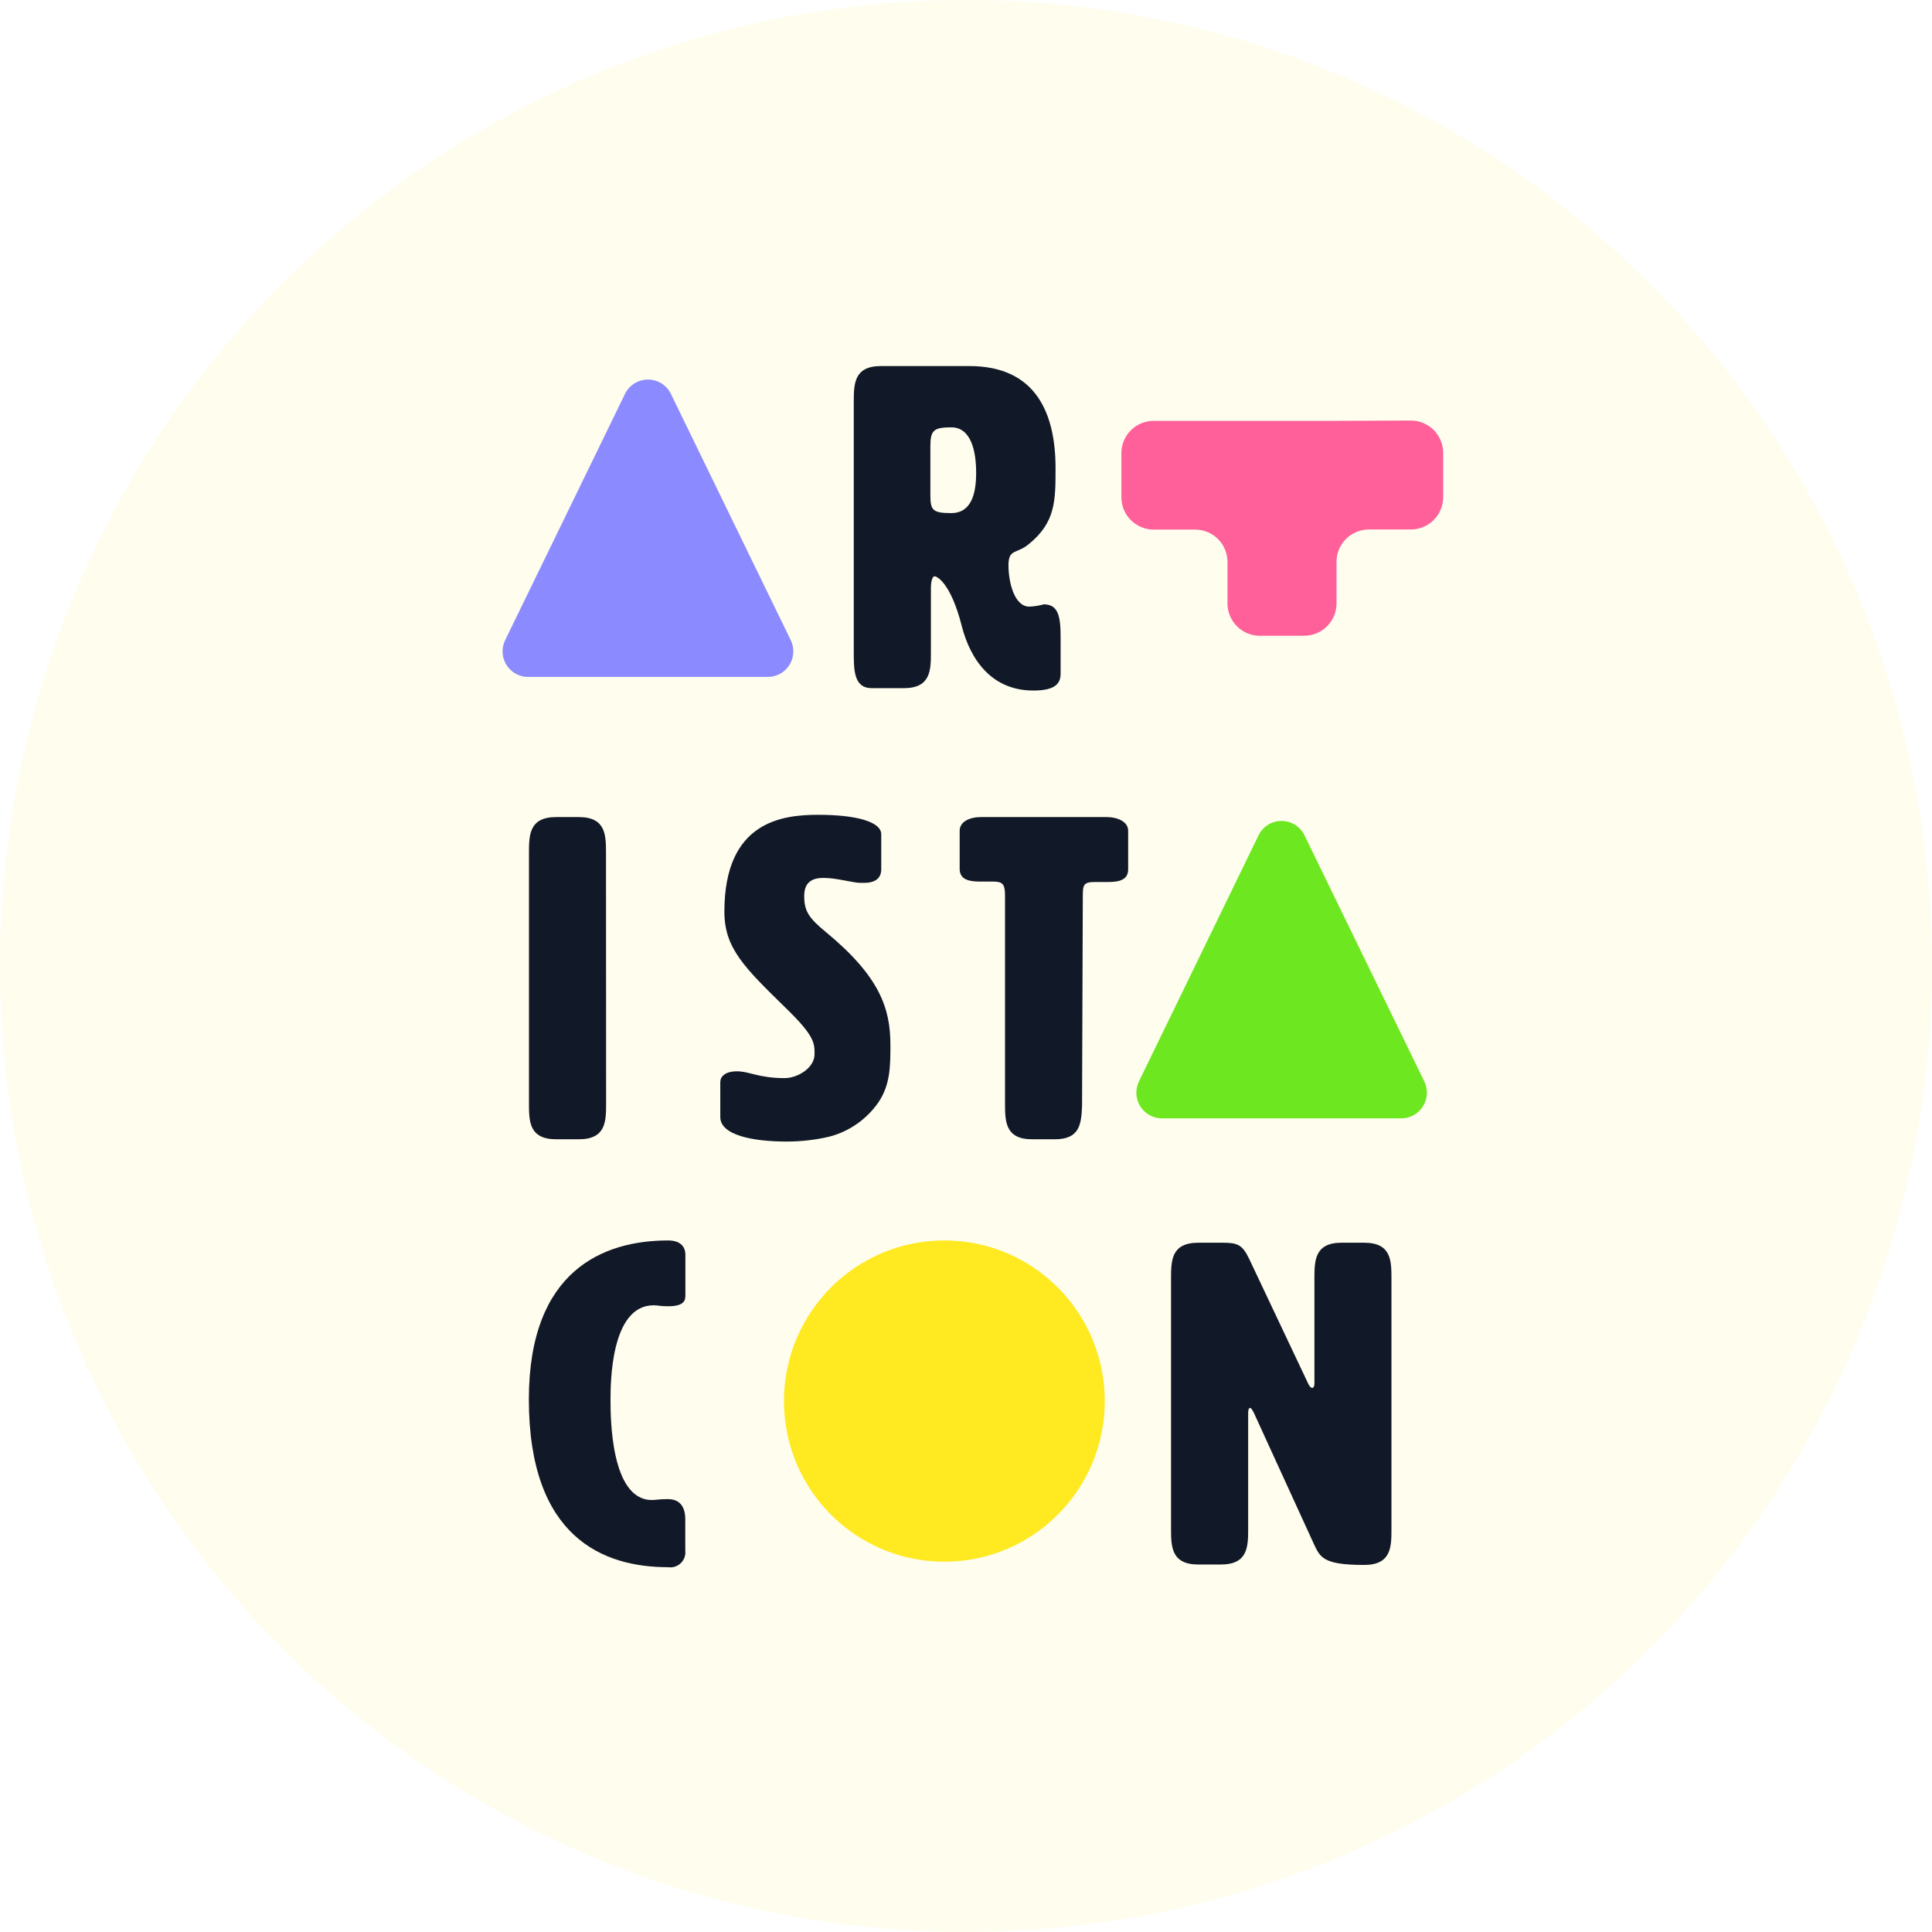 <svg width="570" height="570" viewBox="0 0 570 570" fill="none" xmlns="http://www.w3.org/2000/svg">
<circle cx="285" cy="285" r="285" fill="#FFE920" fill-opacity="0.08"/>
<g clip-path="url(#clip0_404_928)">
<path d="M394.153 124.167H340.121C337.679 124.231 335.356 125.231 333.629 126.96C331.903 128.689 330.904 131.016 330.84 133.46V146.858C330.881 149.336 331.882 151.7 333.631 153.452C335.381 155.204 337.742 156.206 340.216 156.247H352.612C355.14 156.247 357.566 157.253 359.354 159.043C361.142 160.834 362.147 163.262 362.147 165.794V178.206C362.194 180.656 363.181 182.994 364.903 184.736C366.625 186.478 368.949 187.49 371.396 187.563H384.776C387.278 187.563 389.68 186.579 391.463 184.823C393.247 183.067 394.27 180.679 394.312 178.174V165.763C394.312 163.23 395.316 160.802 397.104 159.011C398.892 157.221 401.318 156.215 403.847 156.215H416.242C418.744 156.215 421.145 155.231 422.929 153.475C424.713 151.719 425.736 149.331 425.777 146.827V133.46C425.736 130.956 424.713 128.568 422.929 126.812C421.145 125.055 418.744 124.071 416.242 124.072L394.153 124.167Z" fill="#FF6099"/>
<path d="M285.992 108C305.921 108 311.419 122.321 311.419 138.138C311.419 147.686 311.419 154.051 303.664 160.416C299.945 163.598 297.53 161.753 297.53 166.781C297.53 171.809 299.278 178.97 303.664 178.97C305.116 178.92 306.557 178.696 307.955 178.302C312.246 178.302 312.913 181.898 312.913 188.072C312.913 191 312.913 194.628 312.913 198.638C312.913 201.311 311.832 203.73 304.872 203.73C292.572 203.73 286.278 194.628 283.736 184.635C280.557 172.159 276.521 170.027 275.726 170.027C274.932 170.027 274.646 172.159 274.646 173.21V192.305C274.646 197.683 274.646 203.03 266.636 203.03H257.228C251.889 203.03 251.889 197.683 251.889 192.305V118.725C251.889 113.347 251.889 108 259.898 108H285.992ZM274.487 131.837C274.487 133.587 274.487 136.643 274.487 139.475C274.487 142.307 274.487 144.535 274.487 146.158C274.487 150.582 275.281 151.378 280.653 151.378C286.66 151.378 287.995 145.49 287.995 139.475C287.995 133.46 286.66 126.077 280.653 126.077C275.281 126.077 274.487 127.095 274.487 131.837Z" fill="#111827"/>
<path d="M178.82 325.429C178.82 330.776 178.82 336.122 170.778 336.122H164.104C156.063 336.122 156.062 330.776 156.062 325.429V251.786C156.062 246.439 156.063 241.061 164.104 241.061H170.747C178.788 241.061 178.788 246.439 178.788 251.786L178.82 325.429Z" fill="#111827"/>
<path d="M241.401 240.392C252.493 240.392 259.994 242.397 259.994 246.153V256.464C259.994 257.928 259.454 260.474 254.909 260.474H253.828C251.699 260.474 246.868 259.01 242.99 259.01C239.812 259.01 237.269 260.092 237.269 264.357C237.269 268.621 238.445 270.722 243.626 274.954C259.518 288.066 262.696 297.455 262.696 308.275C262.696 314.449 262.696 320.082 259.104 325.302C255.66 330.235 250.581 333.787 244.77 335.327C240.603 336.308 236.337 336.799 232.057 336.791C222.14 336.791 212.51 334.913 212.51 329.566V319.255C212.51 317.664 213.845 316.072 217.468 316.072C221.091 316.072 223.825 318.077 231.516 318.077C235.235 318.077 240.32 315.15 240.32 310.98C240.32 307.798 240.32 305.634 232.057 297.614C219.598 285.425 213.718 279.792 213.718 268.971C213.718 242.397 230.69 240.392 241.401 240.392Z" fill="#111827"/>
<path d="M319.239 326.352C318.985 331.444 318.699 336.122 311.229 336.122H304.523C296.514 336.122 296.514 330.776 296.514 325.429V264.229C296.514 260.888 295.846 260.092 293.017 260.092C292.096 260.092 290.761 260.092 289.14 260.092C285.962 260.092 283.133 259.551 283.133 256.337V245.102C283.133 242.397 286.089 241.061 289.49 241.061H326.486C329.664 241.061 332.842 242.397 332.842 245.102V256.464C332.842 259.647 330.172 260.219 326.803 260.219C325.882 260.219 324.674 260.219 323.085 260.219C319.716 260.219 319.461 261.015 319.461 264.357L319.239 326.352Z" fill="#111827"/>
<path d="M197.125 365.974C200.463 365.974 202.211 367.565 202.211 370.239V382.014C202.211 383.351 202.211 385.388 197.125 385.388C194.456 385.388 194.328 385.101 192.835 385.101C180.121 385.101 180.121 408.27 180.121 413.075C180.121 417.881 180.121 442.545 192.294 442.545C194.011 442.545 194.011 442.291 197.094 442.291C202.179 442.291 202.179 447.096 202.179 448.433V457.408C202.266 458.092 202.192 458.786 201.965 459.437C201.739 460.088 201.364 460.677 200.871 461.158C200.378 461.639 199.78 461.999 199.125 462.21C198.47 462.421 197.774 462.476 197.094 462.372C178.024 462.372 156.029 453.652 156.029 412.821C156.061 374.662 178.151 365.974 197.125 365.974Z" fill="#111827"/>
<path d="M387.129 409.479C387.51 409.479 387.796 409.065 387.796 408.142V377.336C387.796 371.989 387.796 366.642 395.806 366.642H402.48C410.521 366.642 410.521 371.989 410.521 377.336V450.979C410.521 456.326 410.521 461.704 402.48 461.704C390.466 461.704 389.512 459.54 387.637 455.53L369.87 416.703C369.457 415.908 369.076 415.367 368.79 415.367C368.503 415.367 368.249 415.908 368.249 416.703V450.852C368.249 456.198 368.249 461.577 360.208 461.577H353.533C345.492 461.577 345.492 456.198 345.492 450.852V377.336C345.492 371.989 345.492 366.642 353.533 366.642H360.621C365.039 366.642 366.501 367.152 368.503 371.321L385.921 408.142C386.302 409.065 386.874 409.479 387.129 409.479Z" fill="#111827"/>
<path d="M226.494 199.72H155.839C154.558 199.726 153.297 199.404 152.175 198.786C151.053 198.168 150.107 197.273 149.426 196.187C148.745 195.1 148.352 193.858 148.284 192.578C148.216 191.297 148.475 190.02 149.037 188.868L184.381 116.243C184.996 114.964 185.959 113.885 187.16 113.13C188.36 112.375 189.749 111.975 191.167 111.975C192.584 111.975 193.973 112.375 195.173 113.13C196.374 113.885 197.337 114.964 197.952 116.243L233.296 188.868C233.858 190.02 234.117 191.297 234.049 192.578C233.981 193.858 233.588 195.1 232.907 196.187C232.226 197.273 231.28 198.168 230.158 198.786C229.036 199.404 227.775 199.726 226.494 199.72Z" fill="#8B8BFF"/>
<path d="M413.413 329.948H342.758C341.482 329.937 340.229 329.603 339.116 328.976C338.004 328.35 337.067 327.451 336.395 326.365C335.722 325.278 335.335 324.039 335.27 322.763C335.204 321.486 335.462 320.214 336.02 319.064L371.3 246.471C371.915 245.192 372.879 244.113 374.079 243.358C375.28 242.603 376.668 242.203 378.086 242.203C379.503 242.203 380.892 242.603 382.093 243.358C383.293 244.113 384.256 245.192 384.872 246.471L420.215 319.064C420.775 320.219 421.033 321.497 420.965 322.778C420.896 324.06 420.503 325.303 419.823 326.392C419.144 327.48 418.199 328.377 417.077 328.999C415.956 329.621 414.695 329.948 413.413 329.948Z" fill="#6CE720"/>
<path d="M278.619 460.749C304.756 460.749 325.944 439.533 325.944 413.362C325.944 387.19 304.756 365.974 278.619 365.974C252.481 365.974 231.293 387.19 231.293 413.362C231.293 439.533 252.481 460.749 278.619 460.749Z" fill="#FFE920"/>
</g>
<defs>
<clipPath id="clip0_404_928">
<rect width="363" height="354.777" fill="white" transform="translate(104 108)"/>
</clipPath>
</defs>
</svg>
